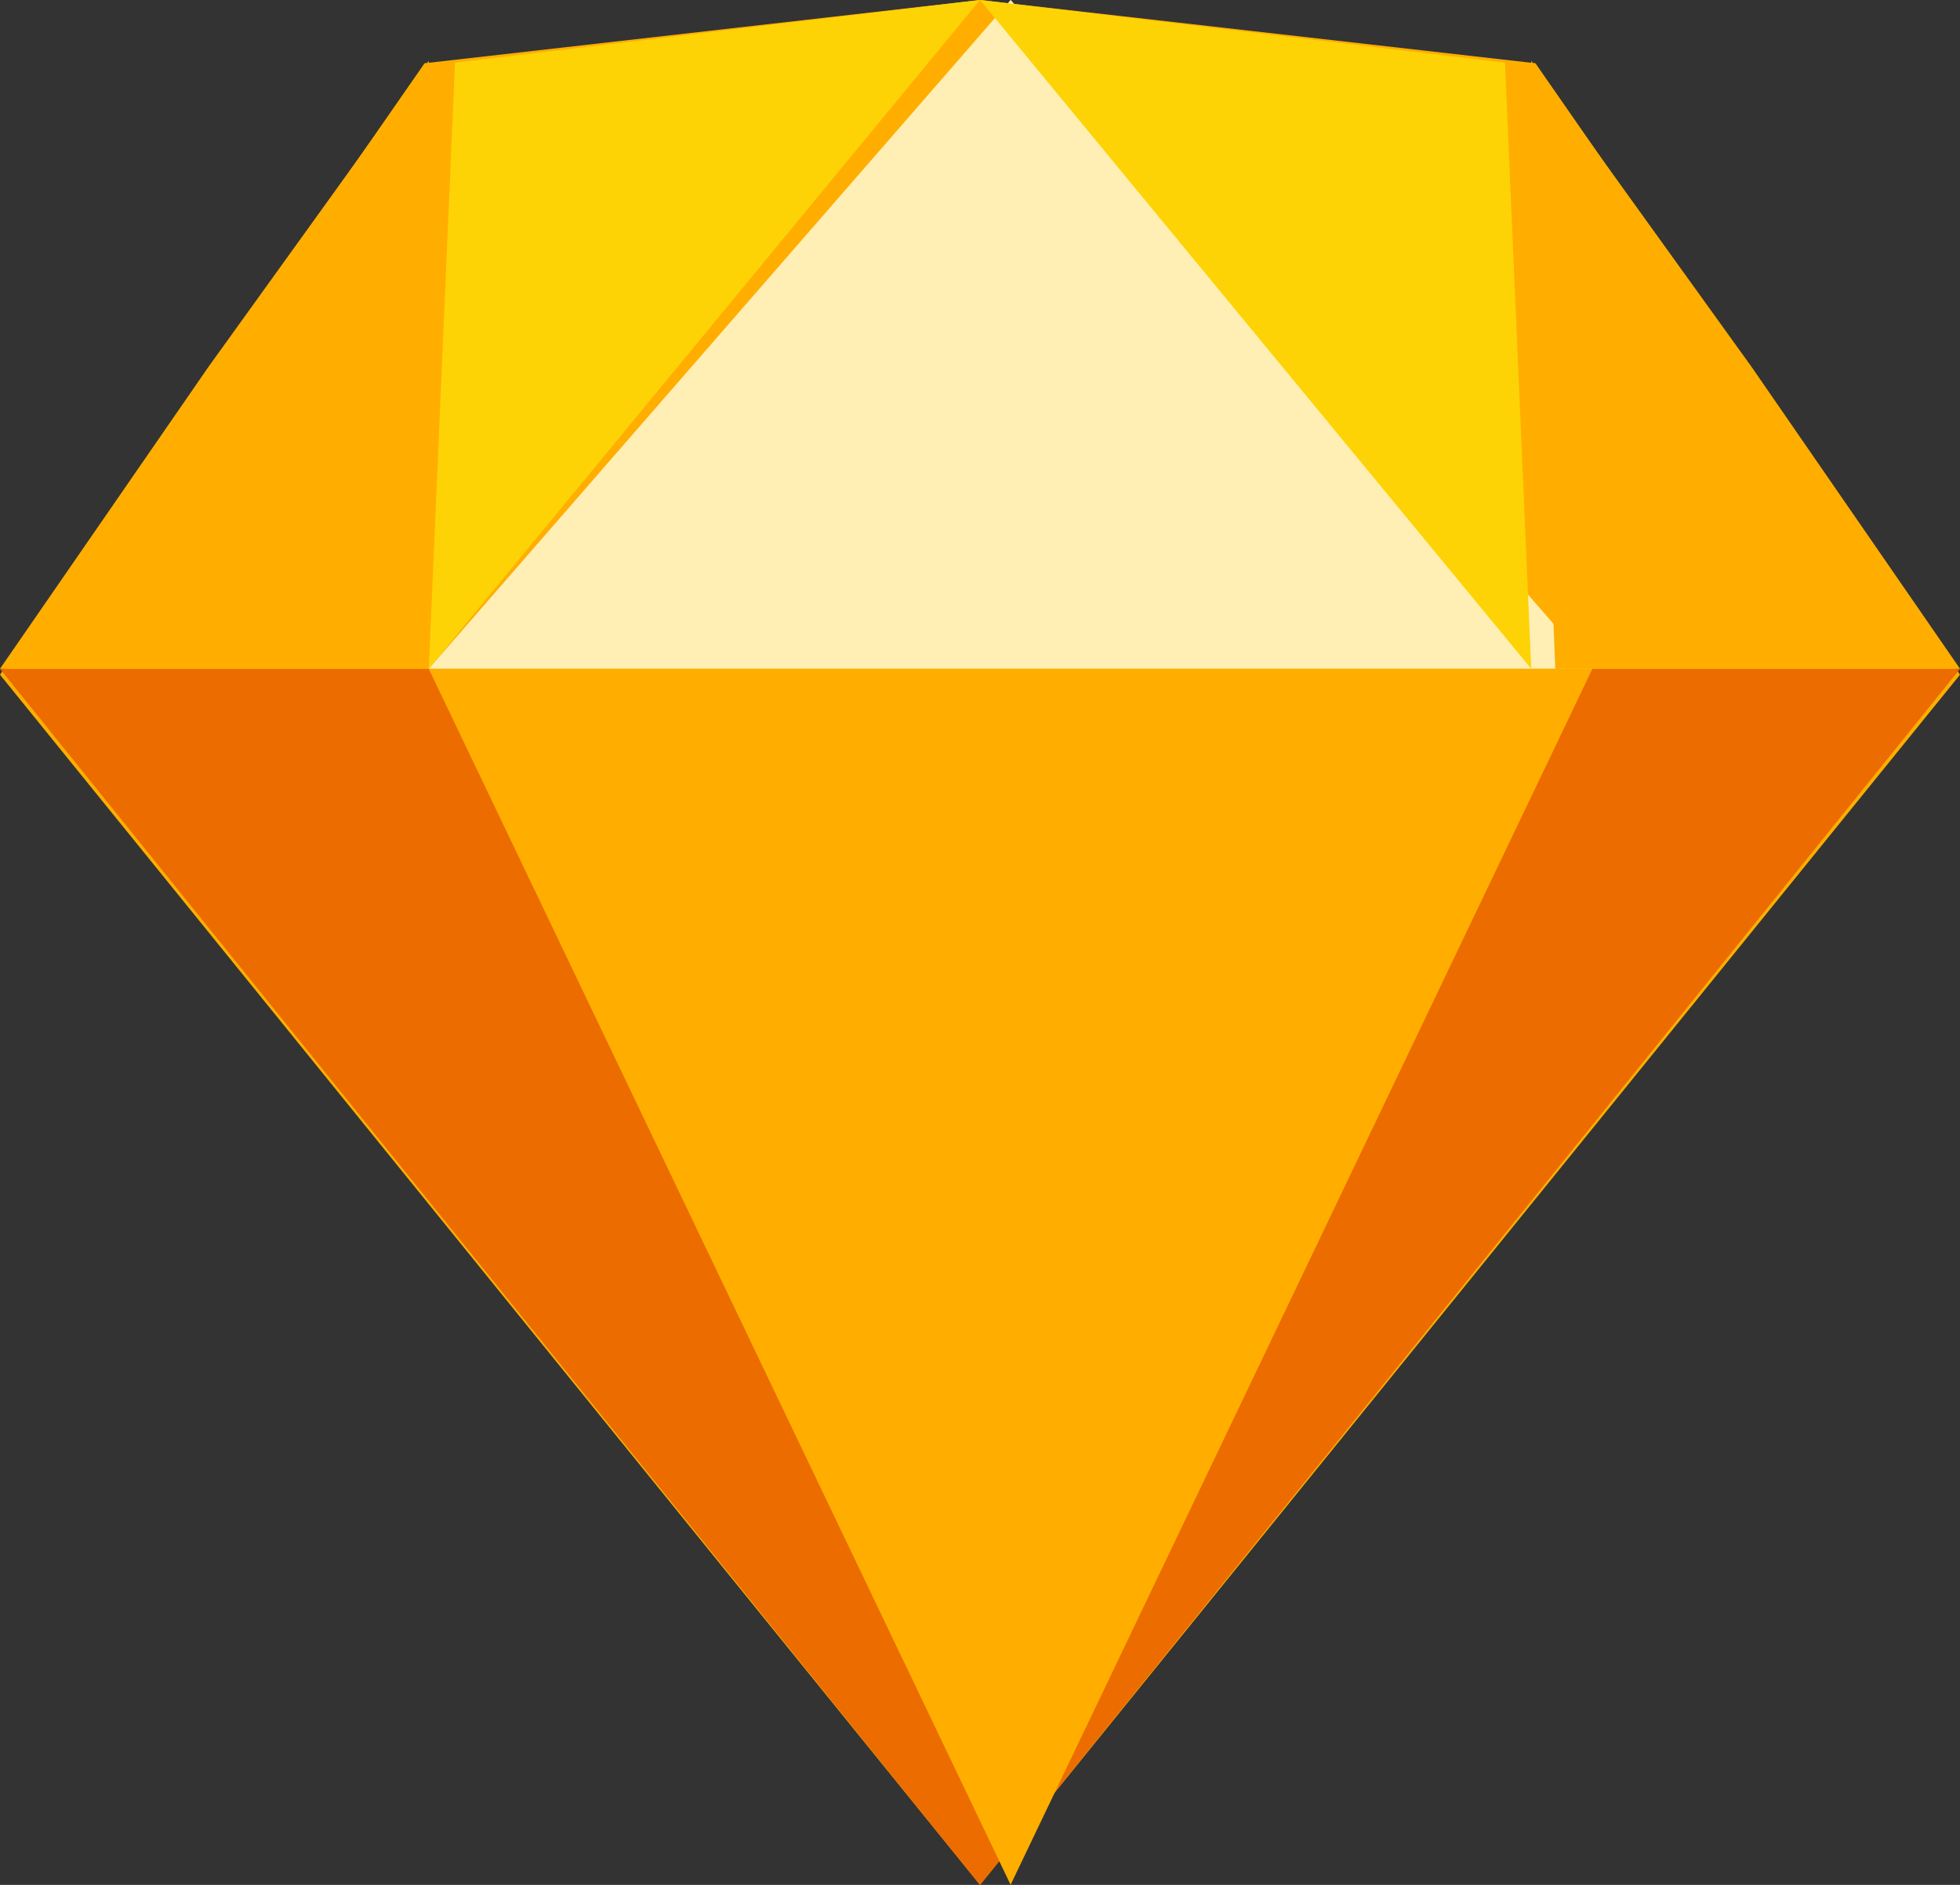 <?xml version="1.0" encoding="UTF-8"?>
<svg width="26px" height="25px" viewBox="0 0 26 25" version="1.1" xmlns="http://www.w3.org/2000/svg" xmlns:xlink="http://www.w3.org/1999/xlink">
    <rect x="0" y="0" width="26" height="25" fill="#333333" stroke="none"/>
    <!-- Generator: Sketch 53 (72520) - https://sketchapp.com -->
    <title>Sketch_logo_frame</title>
    <desc>Created with Sketch.</desc>
    <g stroke="none" stroke-width="1" fill="none" fill-rule="evenodd">
        <g transform="translate(-1027, -763)">
            <g transform="translate(988, 748)">
                <g transform="translate(39, 15)">
                    <g fill="#FFAE00" fill-rule="nonzero">
                        <polygon transform="translate(13, 12.5) rotate(-180) translate(-13, -12.5) " points="13 -2.84217094e-14 26 16.051 20.368 24.161 13 25 5.632 24.161 2.84217094e-14 16.051"></polygon>
                    </g>
                    <g transform="translate(0, 8.871)" fill="#EC6C00" fill-rule="nonzero">
                        <polygon transform="translate(13, 8.065) rotate(-180) translate(-13, -8.065) " points="13 -2.84217094e-14 26 16.129 2.84217094e-14 16.129"></polygon>
                    </g>
                    <g transform="translate(5.688, 8.871)"></g>
                    <g transform="translate(5.688, 0)" fill="#FFEFB4" fill-rule="nonzero">
                        <polygon transform="translate(7.719, 4.435) rotate(-180) translate(-7.719, -4.435) " points="7.719 8.871 15.438 1.39183468e-13 0 -1.42108547e-14"></polygon>
                    </g>
                    <g transform="translate(0, 0.806)" fill="#FFAE00" fill-rule="nonzero">
                        <polygon transform="translate(2.844, 4.032) rotate(-180) translate(-2.844, -4.032) " points="7.10542736e-15 8.065 2.923 4.004 5.688 1.48589582e-13 0.319 0"></polygon>
                    </g>
                    <g transform="translate(23.156, 4.839) scale(-1, 1) translate(-23.156, -4.839) translate(20.312, 0.806)" fill="#FFAE00" fill-rule="nonzero">
                        <polygon transform="translate(2.844, 4.032) rotate(-180) translate(-2.844, -4.032) " points="7.10542736e-15 8.065 2.923 4.004 5.688 1.48589582e-13 0.319 0"></polygon>
                    </g>
                    <g transform="translate(5.688, 0)" fill="#FED305" fill-rule="nonzero">
                        <polygon transform="translate(3.656, 4.435) rotate(-180) translate(-3.656, -4.435) " points="6.964 8.039 7.312 -1.42108547e-14 1.42108547e-14 8.871"></polygon>
                    </g>
                    <g transform="translate(13, 0)" fill="#FED305" fill-rule="nonzero">
                        <polygon transform="translate(3.656, 4.435) scale(-1, 1) rotate(-180) translate(-3.656, -4.435) " points="6.964 8.039 7.312 -1.42108547e-14 -1.42108547e-14 8.871"></polygon>
                    </g>
                    <polygon fill="#FFAE00" fill-rule="nonzero" transform="translate(13.406, 16.935) rotate(-180) translate(-13.406, -16.935) " points="13.406 8.871 21.125 25 5.688 25"></polygon>
                </g>
            </g>
        </g>
    </g>
</svg>